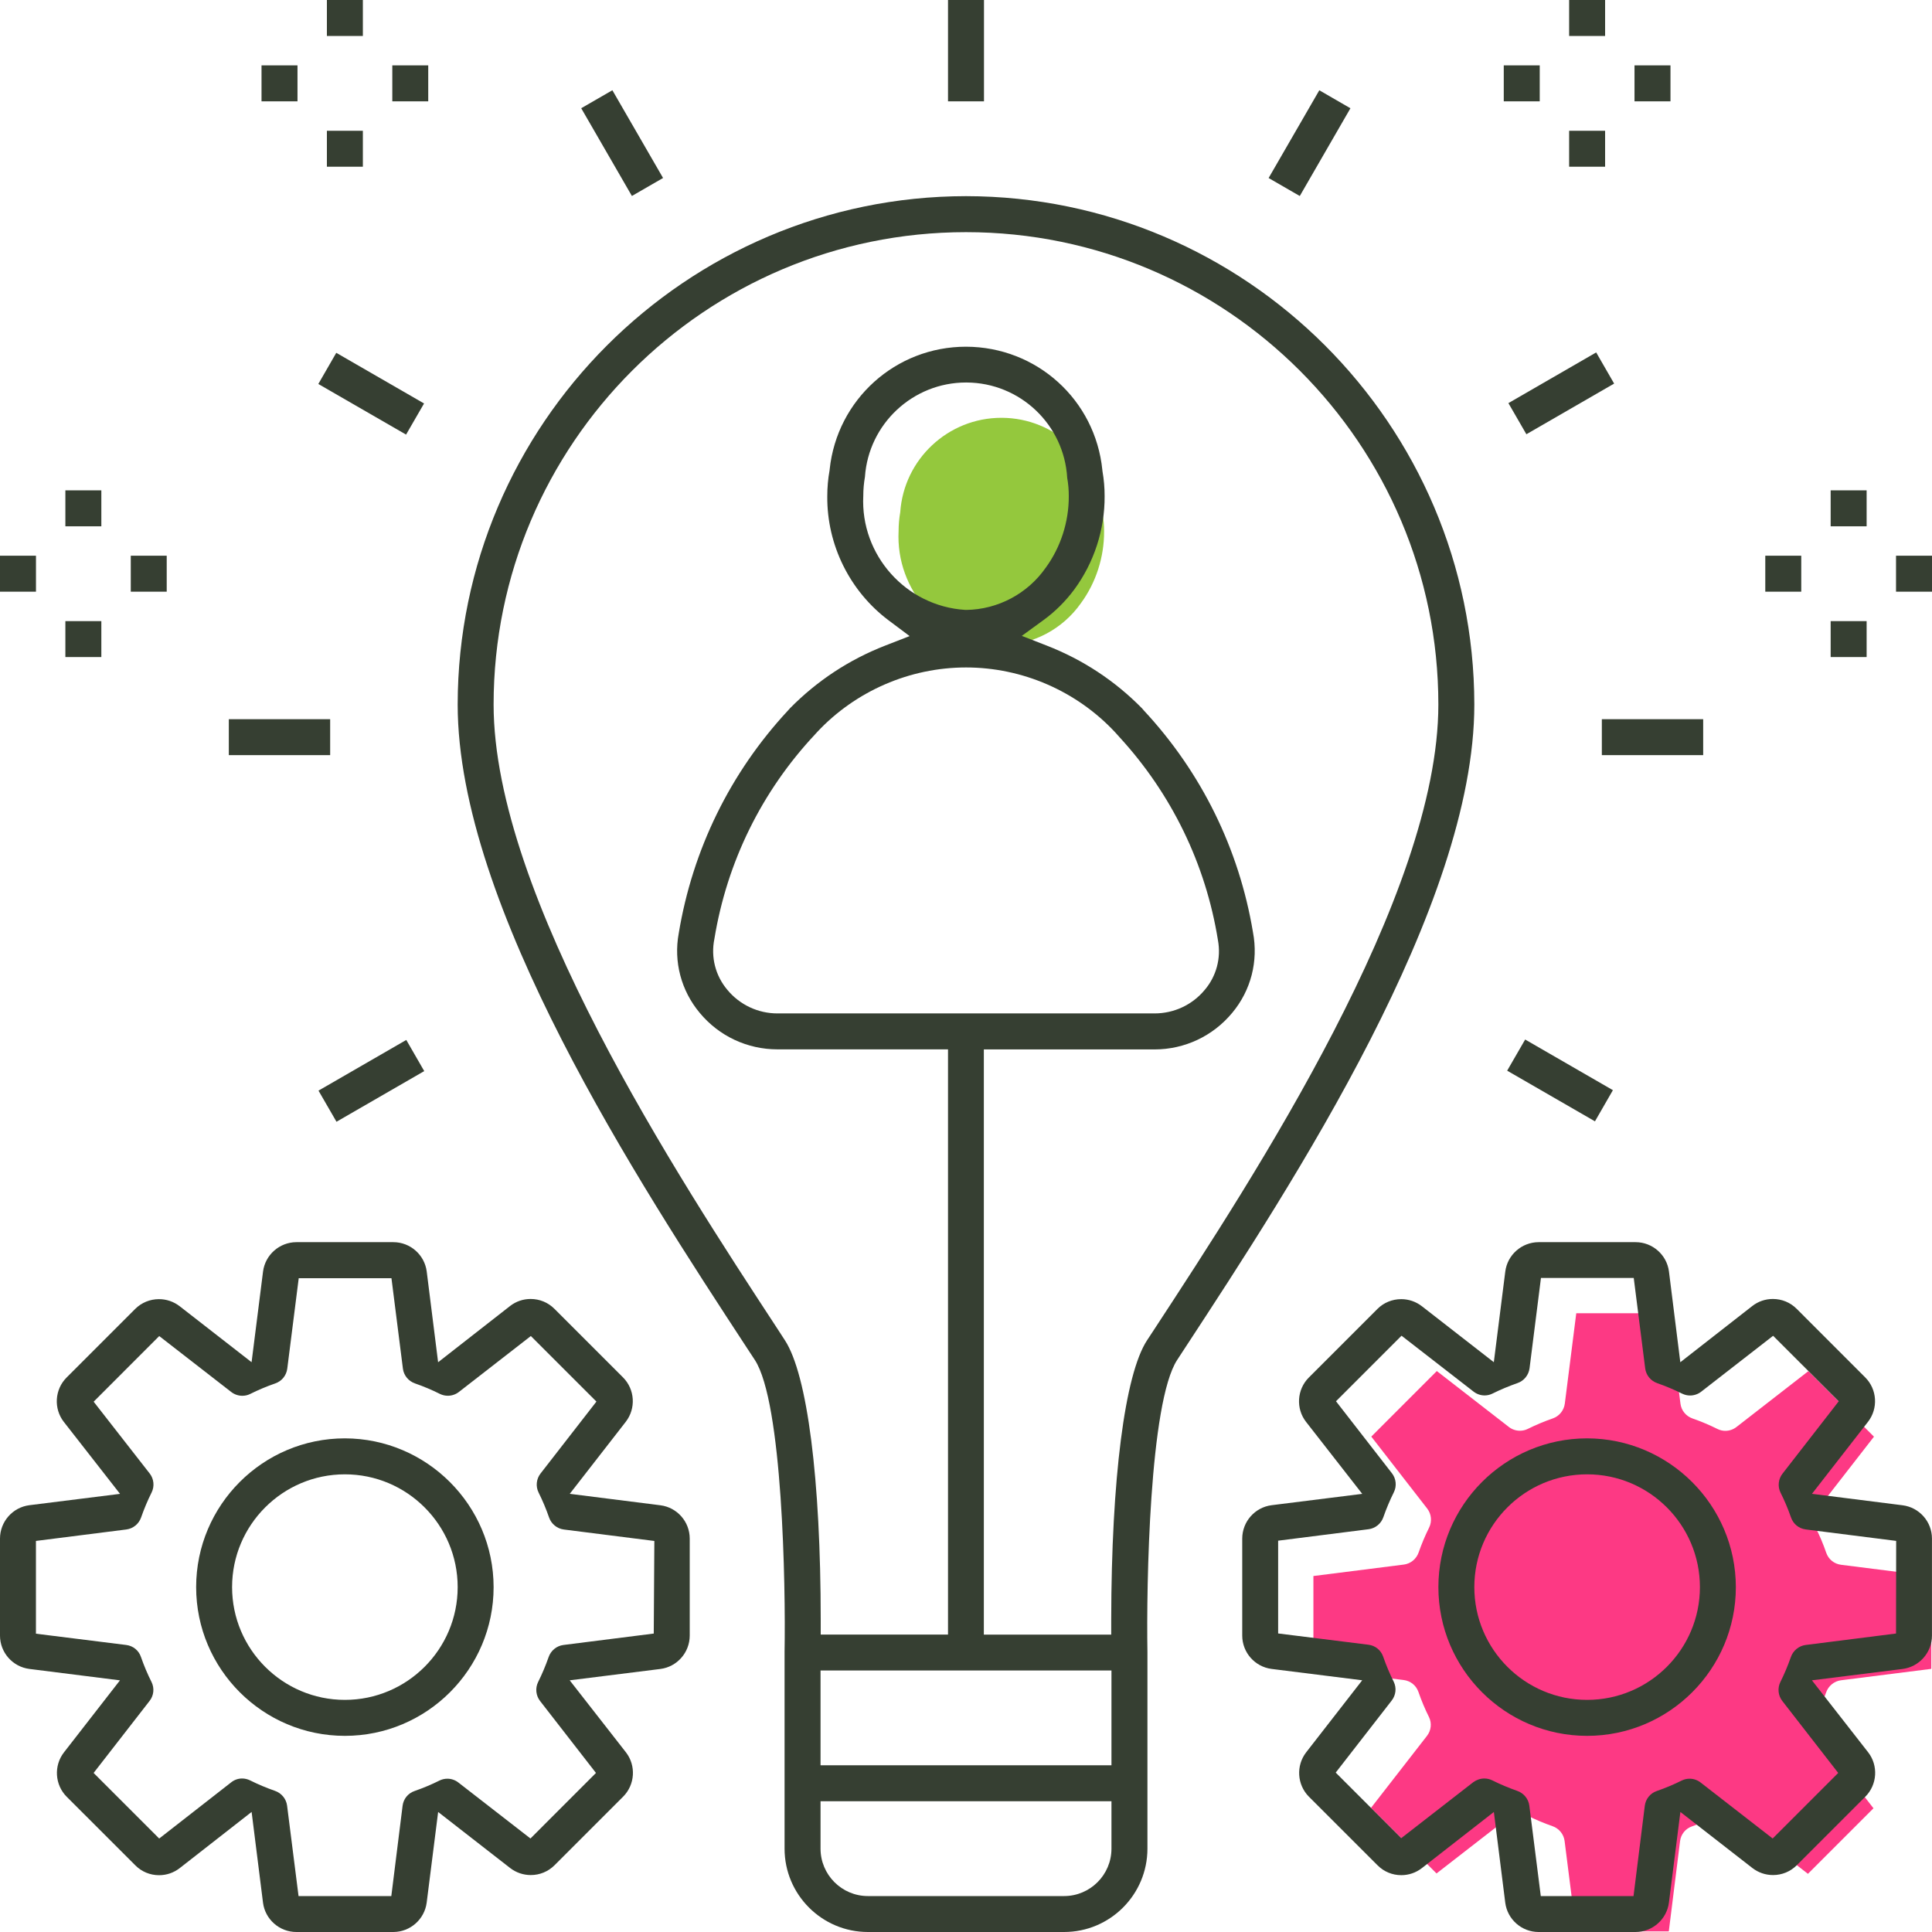 <svg width="55" height="55" viewBox="0 0 55 55" fill="none" xmlns="http://www.w3.org/2000/svg">
<path d="M25.581 15.119C25.496 16.805 26.794 18.26 28.48 18.367L28.496 18.368H28.512C29.412 18.356 30.257 17.907 30.773 17.169C31.2 16.586 31.435 15.858 31.431 15.127C31.432 14.958 31.417 14.781 31.387 14.607C31.297 13.091 30.043 11.9 28.52 11.894H28.506C26.992 11.894 25.732 13.072 25.628 14.581C25.597 14.759 25.581 14.94 25.581 15.119Z" fill="#94C83D"/>
<path d="M43.261 51.636C43.339 51.636 43.415 51.653 43.486 51.688C43.713 51.801 43.952 51.902 44.196 51.987C44.382 52.051 44.517 52.216 44.541 52.41L44.867 54.983H47.507L47.828 52.412C47.853 52.216 47.984 52.055 48.17 51.992C48.416 51.907 48.656 51.806 48.886 51.691C48.951 51.659 49.025 51.642 49.103 51.642C49.217 51.642 49.329 51.68 49.419 51.751L51.468 53.344L53.334 51.478L51.743 49.429C51.623 49.276 51.601 49.064 51.687 48.889C51.8 48.663 51.901 48.423 51.986 48.18C52.05 47.994 52.215 47.859 52.408 47.834L54.98 47.509L54.984 44.871L52.411 44.546C52.214 44.521 52.053 44.39 51.989 44.204C51.905 43.958 51.803 43.719 51.688 43.488C51.606 43.317 51.63 43.104 51.752 42.952L53.348 40.899L51.481 39.033L49.433 40.624C49.343 40.694 49.231 40.733 49.117 40.733C49.039 40.733 48.964 40.715 48.893 40.68C48.666 40.567 48.426 40.466 48.183 40.381C47.997 40.317 47.862 40.152 47.839 39.959L47.513 37.386H44.873L44.547 39.958C44.522 40.151 44.389 40.316 44.205 40.379C43.959 40.465 43.72 40.565 43.49 40.679C43.422 40.713 43.346 40.73 43.267 40.73C43.154 40.73 43.043 40.692 42.953 40.622L40.903 39.031L39.038 40.897L40.629 42.945C40.749 43.099 40.771 43.31 40.685 43.485C40.572 43.712 40.471 43.951 40.386 44.194C40.322 44.381 40.157 44.516 39.964 44.54L37.39 44.866V47.506L39.961 47.827C40.157 47.852 40.318 47.983 40.381 48.169C40.466 48.415 40.567 48.654 40.682 48.885C40.765 49.057 40.743 49.263 40.622 49.418L39.029 51.467L40.895 53.333L42.944 51.742C43.037 51.674 43.148 51.636 43.261 51.636Z" fill="#FD3984"/>
<path d="M24.708 55C23.399 55 22.335 53.936 22.335 52.627V47.027C22.368 45.13 22.278 39.923 21.488 38.714L21.262 38.37C18.183 33.666 13.029 25.791 13.029 20.055C13.038 12.086 19.53 5.593 27.5 5.584C35.47 5.593 41.962 12.086 41.971 20.055C41.971 25.791 36.817 33.666 33.737 38.37L33.512 38.714C32.722 39.923 32.632 45.13 32.665 47.034V52.627C32.665 53.936 31.601 55 30.292 55H24.708ZM23.359 52.627C23.359 53.372 23.964 53.977 24.708 53.977H30.292C31.036 53.977 31.641 53.372 31.641 52.627V51.278H23.359V52.627ZM23.359 50.254H31.641V47.555H23.359V50.254ZM28.012 46.534H31.634V46.116C31.639 42.101 32.02 39.124 32.654 38.156L32.88 37.812C35.7 33.503 40.947 25.484 40.947 20.056C40.947 12.642 34.915 6.609 27.5 6.609C20.085 6.609 14.052 12.642 14.052 20.056C14.052 25.49 19.3 33.504 22.12 37.809L22.344 38.154C22.983 39.132 23.364 42.108 23.364 46.114V46.533H26.988V29.873H22.134C21.272 29.873 20.466 29.494 19.919 28.833C19.391 28.202 19.173 27.377 19.322 26.571C19.716 24.185 20.79 21.994 22.43 20.229L22.442 20.216C22.457 20.198 22.472 20.18 22.489 20.163C23.26 19.381 24.169 18.781 25.194 18.381L25.895 18.108L25.293 17.657C24.191 16.828 23.539 15.51 23.551 14.131C23.551 13.879 23.572 13.632 23.616 13.391L23.618 13.376L23.619 13.361C23.83 11.37 25.499 9.87 27.5 9.87C29.517 9.875 31.182 11.385 31.382 13.383L31.383 13.398L31.385 13.413C31.426 13.647 31.447 13.886 31.446 14.125C31.452 15.076 31.145 16.017 30.583 16.781C30.336 17.114 30.042 17.408 29.707 17.652L29.089 18.102L29.802 18.38C30.827 18.78 31.738 19.379 32.509 20.163C32.517 20.173 32.532 20.188 32.545 20.204L32.556 20.217L32.567 20.23C34.202 21.987 35.274 24.167 35.669 26.536C35.827 27.361 35.612 28.195 35.079 28.833C34.531 29.495 33.725 29.875 32.866 29.875H28.008V46.534H28.012ZM20.337 26.729C20.231 27.248 20.366 27.776 20.708 28.181C21.059 28.604 21.579 28.85 22.133 28.85H32.866C33.422 28.85 33.941 28.607 34.294 28.183C34.627 27.793 34.767 27.275 34.672 26.764C34.324 24.596 33.349 22.59 31.854 20.968V20.967L31.741 20.842C30.648 19.672 29.102 19.001 27.501 19.001C25.901 19.001 24.355 19.672 23.261 20.842L23.246 20.859C23.235 20.872 23.224 20.885 23.212 20.896L23.203 20.906C21.685 22.526 20.695 24.538 20.337 26.729ZM24.576 14.114C24.491 15.8 25.789 17.255 27.474 17.362L27.491 17.363H27.507C28.407 17.351 29.252 16.902 29.768 16.164C30.195 15.581 30.43 14.853 30.426 14.123C30.427 13.953 30.412 13.776 30.381 13.602C30.292 12.086 29.038 10.896 27.515 10.889H27.501C25.987 10.889 24.727 12.067 24.623 13.576C24.592 13.754 24.576 13.935 24.576 14.114Z" fill="#363F32"/>
<path d="M28.012 0H26.988V2.885H28.012V0Z" fill="#363F32"/>
<path d="M1.024 15.82H0V16.844H1.024V15.82Z" fill="#363F32"/>
<path d="M4.746 15.82H3.723V16.844H4.746V15.82Z" fill="#363F32"/>
<path d="M2.885 13.959H1.861V14.983H2.885V13.959Z" fill="#363F32"/>
<path d="M2.885 17.682H1.861V18.705H2.885V17.682Z" fill="#363F32"/>
<path d="M51.278 15.82H50.254V16.844H51.278V15.82Z" fill="#363F32"/>
<path d="M55 15.82H53.976V16.844H55V15.82Z" fill="#363F32"/>
<path d="M53.139 13.959H52.115V14.983H53.139V13.959Z" fill="#363F32"/>
<path d="M53.139 17.682H52.115V18.705H53.139V17.682Z" fill="#363F32"/>
<path d="M43.833 1.861H42.809V2.885H43.833V1.861Z" fill="#363F32"/>
<path d="M47.555 1.861H46.531V2.885H47.555V1.861Z" fill="#363F32"/>
<path d="M45.694 0H44.67V1.024H45.694V0Z" fill="#363F32"/>
<path d="M45.694 3.723H44.67V4.746H45.694V3.723Z" fill="#363F32"/>
<path d="M12.191 1.861H11.168V2.885H12.191V1.861Z" fill="#363F32"/>
<path d="M8.469 1.861H7.445V2.885H8.469V1.861Z" fill="#363F32"/>
<path d="M10.33 0H9.306V1.024H10.33V0Z" fill="#363F32"/>
<path d="M10.33 3.723H9.306V4.746H10.33V3.723Z" fill="#363F32"/>
<path d="M17.433 2.569L16.546 3.081L17.989 5.579L18.876 5.067L17.433 2.569Z" fill="#363F32"/>
<path d="M9.573 10.044L9.062 10.931L11.56 12.372L12.072 11.486L9.573 10.044Z" fill="#363F32"/>
<path d="M9.399 20.474H6.514V21.497H9.399V20.474Z" fill="#363F32"/>
<path d="M11.566 29.605L9.067 31.048L9.579 31.934L12.077 30.492L11.566 29.605Z" fill="#363F32"/>
<path d="M37.558 2.57L36.115 5.068L37.002 5.58L38.444 3.082L37.558 2.57Z" fill="#363F32"/>
<path d="M45.44 10.033L42.941 11.476L43.453 12.362L45.951 10.92L45.44 10.033Z" fill="#363F32"/>
<path d="M48.486 20.474H45.601V21.497H48.486V20.474Z" fill="#363F32"/>
<path d="M43.418 29.593L42.906 30.48L45.405 31.922L45.916 31.035L43.418 29.593Z" fill="#363F32"/>
<path d="M43.8 55C43.319 55 42.911 54.64 42.851 54.163L42.527 51.583L40.478 53.181C40.309 53.312 40.106 53.382 39.892 53.382C39.636 53.382 39.397 53.283 39.217 53.102L37.262 51.148C36.924 50.808 36.89 50.265 37.184 49.885L38.779 47.834L36.2 47.511C35.723 47.45 35.364 47.043 35.364 46.562V43.801C35.364 43.319 35.723 42.911 36.2 42.85L38.78 42.527L37.18 40.477C36.886 40.099 36.92 39.556 37.259 39.216L39.213 37.262C39.393 37.083 39.634 36.984 39.889 36.984C40.103 36.984 40.307 37.054 40.476 37.184L42.526 38.779L42.852 36.2C42.912 35.723 43.319 35.364 43.8 35.362H46.562C47.043 35.362 47.452 35.722 47.512 36.199L47.835 38.78L49.885 37.179C50.054 37.048 50.256 36.979 50.47 36.979C50.725 36.979 50.966 37.078 51.146 37.258L53.1 39.213C53.439 39.552 53.473 40.096 53.178 40.476L51.583 42.526L54.162 42.852C54.639 42.912 54.999 43.319 54.999 43.8V46.561C54.999 47.043 54.639 47.451 54.162 47.512L51.582 47.835L53.183 49.885C53.476 50.263 53.442 50.806 53.104 51.146L51.15 53.1C50.969 53.28 50.73 53.379 50.474 53.379C50.26 53.379 50.056 53.309 49.886 53.178L47.837 51.583L47.511 54.162C47.45 54.639 47.043 54.998 46.563 55H43.8ZM42.257 50.63C42.335 50.63 42.411 50.648 42.482 50.683C42.709 50.796 42.948 50.897 43.191 50.982C43.378 51.046 43.513 51.211 43.537 51.404L43.863 53.977H46.503L46.824 51.406C46.849 51.211 46.98 51.049 47.166 50.986C47.412 50.901 47.651 50.8 47.882 50.685C47.947 50.654 48.021 50.636 48.099 50.636C48.213 50.636 48.325 50.675 48.415 50.746L50.464 52.338L52.33 50.472L50.739 48.424C50.619 48.27 50.597 48.058 50.683 47.884C50.796 47.657 50.897 47.417 50.982 47.174C51.046 46.988 51.211 46.853 51.404 46.829L53.976 46.503L53.98 43.866L51.407 43.54C51.21 43.516 51.05 43.384 50.986 43.198C50.901 42.953 50.799 42.713 50.684 42.483C50.602 42.312 50.626 42.099 50.748 41.947L52.344 39.893L50.477 38.027L48.429 39.619C48.339 39.689 48.227 39.727 48.113 39.727C48.035 39.727 47.96 39.709 47.889 39.675C47.662 39.562 47.422 39.461 47.179 39.376C46.993 39.312 46.858 39.147 46.835 38.953L46.509 36.38H43.868L43.543 38.952C43.518 39.145 43.385 39.31 43.201 39.373C42.955 39.459 42.716 39.559 42.486 39.673C42.418 39.707 42.342 39.725 42.263 39.725C42.15 39.725 42.039 39.686 41.949 39.616L39.899 38.025L38.033 39.891L39.625 41.94C39.745 42.093 39.767 42.305 39.681 42.479C39.568 42.706 39.467 42.946 39.382 43.189C39.318 43.375 39.153 43.51 38.959 43.534L36.386 43.86V46.501L38.957 46.822C39.153 46.846 39.314 46.978 39.377 47.164C39.462 47.409 39.563 47.649 39.678 47.879C39.761 48.051 39.739 48.257 39.618 48.412L38.025 50.462L39.891 52.328L41.94 50.736C42.032 50.669 42.143 50.63 42.257 50.63Z" fill="#363F32"/>
<path d="M45.182 49.416C42.847 49.416 40.948 47.516 40.948 45.182C40.948 42.847 42.847 40.947 45.182 40.947C47.513 40.951 49.414 42.85 49.416 45.183C49.416 47.516 47.517 49.416 45.182 49.416ZM45.182 41.971C43.411 41.971 41.971 43.411 41.971 45.182C41.971 46.952 43.411 48.392 45.182 48.392C46.953 48.392 48.393 46.952 48.393 45.182C48.393 43.411 46.953 41.971 45.182 41.971Z" fill="#363F32"/>
<path d="M8.436 55C7.956 55 7.547 54.64 7.487 54.163L7.163 51.582L5.114 53.183C4.945 53.313 4.743 53.383 4.529 53.383C4.273 53.383 4.033 53.284 3.853 53.103L1.898 51.149C1.56 50.809 1.526 50.266 1.821 49.886L3.415 47.836L0.836 47.511C0.359 47.45 0 47.043 0 46.562V43.801C0 43.319 0.359 42.911 0.836 42.85L3.417 42.527L1.816 40.477C1.523 40.099 1.556 39.556 1.895 39.216L3.849 37.262C4.03 37.083 4.27 36.984 4.525 36.984C4.739 36.984 4.943 37.054 5.113 37.184L7.162 38.779L7.488 36.2C7.549 35.723 7.956 35.364 8.436 35.362H11.198C11.679 35.362 12.088 35.722 12.148 36.199L12.472 38.78L14.521 37.179C14.69 37.048 14.892 36.979 15.106 36.979C15.361 36.979 15.602 37.078 15.782 37.258L17.737 39.213C18.075 39.552 18.109 40.096 17.814 40.476L16.22 42.526L18.799 42.852C19.276 42.912 19.635 43.319 19.635 43.8V46.561C19.635 47.043 19.276 47.451 18.799 47.512L16.218 47.835L17.819 49.885C18.112 50.263 18.079 50.806 17.74 51.146L15.786 53.1C15.605 53.28 15.366 53.379 15.11 53.379C14.896 53.379 14.692 53.309 14.522 53.178L12.473 51.583L12.147 54.162C12.086 54.639 11.679 54.998 11.199 55H8.436ZM6.892 50.63C6.97 50.63 7.048 50.649 7.118 50.683C7.344 50.796 7.583 50.897 7.828 50.982C8.014 51.046 8.149 51.211 8.173 51.404L8.499 53.977H11.14L11.461 51.406C11.485 51.211 11.617 51.049 11.803 50.986C12.048 50.901 12.288 50.8 12.518 50.685C12.583 50.654 12.658 50.636 12.736 50.636C12.85 50.636 12.961 50.675 13.051 50.746L15.101 52.338L16.966 50.472L15.375 48.424C15.255 48.27 15.233 48.058 15.319 47.884C15.432 47.657 15.533 47.417 15.618 47.174C15.682 46.988 15.847 46.853 16.041 46.829L18.611 46.504L18.628 43.868L16.052 43.542C15.859 43.518 15.694 43.383 15.631 43.2C15.548 42.96 15.447 42.72 15.331 42.486C15.246 42.313 15.268 42.102 15.387 41.949L16.979 39.9L15.112 38.034L13.064 39.626C12.974 39.696 12.862 39.734 12.75 39.734C12.671 39.734 12.595 39.717 12.524 39.682C12.298 39.569 12.059 39.468 11.814 39.383C11.628 39.319 11.493 39.153 11.47 38.962L11.144 36.388H8.504L8.178 38.962C8.153 39.157 8.022 39.319 7.836 39.383C7.59 39.468 7.351 39.569 7.12 39.684C7.053 39.718 6.977 39.735 6.898 39.735C6.785 39.735 6.673 39.697 6.583 39.627L4.533 38.035L2.666 39.903L4.262 41.948C4.381 42.1 4.403 42.312 4.317 42.486C4.204 42.712 4.103 42.952 4.018 43.196C3.954 43.382 3.789 43.517 3.596 43.541L1.023 43.867V46.508L3.593 46.829C3.789 46.853 3.951 46.985 4.013 47.171C4.098 47.416 4.199 47.656 4.315 47.886C4.4 48.061 4.379 48.268 4.258 48.422L2.665 50.472L4.532 52.339L6.577 50.743C6.668 50.669 6.778 50.63 6.892 50.63Z" fill="#363F32"/>
<path d="M9.818 49.416C7.483 49.416 5.584 47.516 5.584 45.182C5.584 42.847 7.483 40.947 9.818 40.947C12.149 40.951 14.05 42.85 14.052 45.183C14.052 47.516 12.153 49.416 9.818 49.416ZM9.818 41.971C8.048 41.971 6.607 43.411 6.607 45.182C6.607 46.952 8.048 48.392 9.818 48.392C11.589 48.392 13.029 46.952 13.029 45.182C13.029 43.411 11.589 41.971 9.818 41.971Z" fill="#363F32"/>
</svg>
